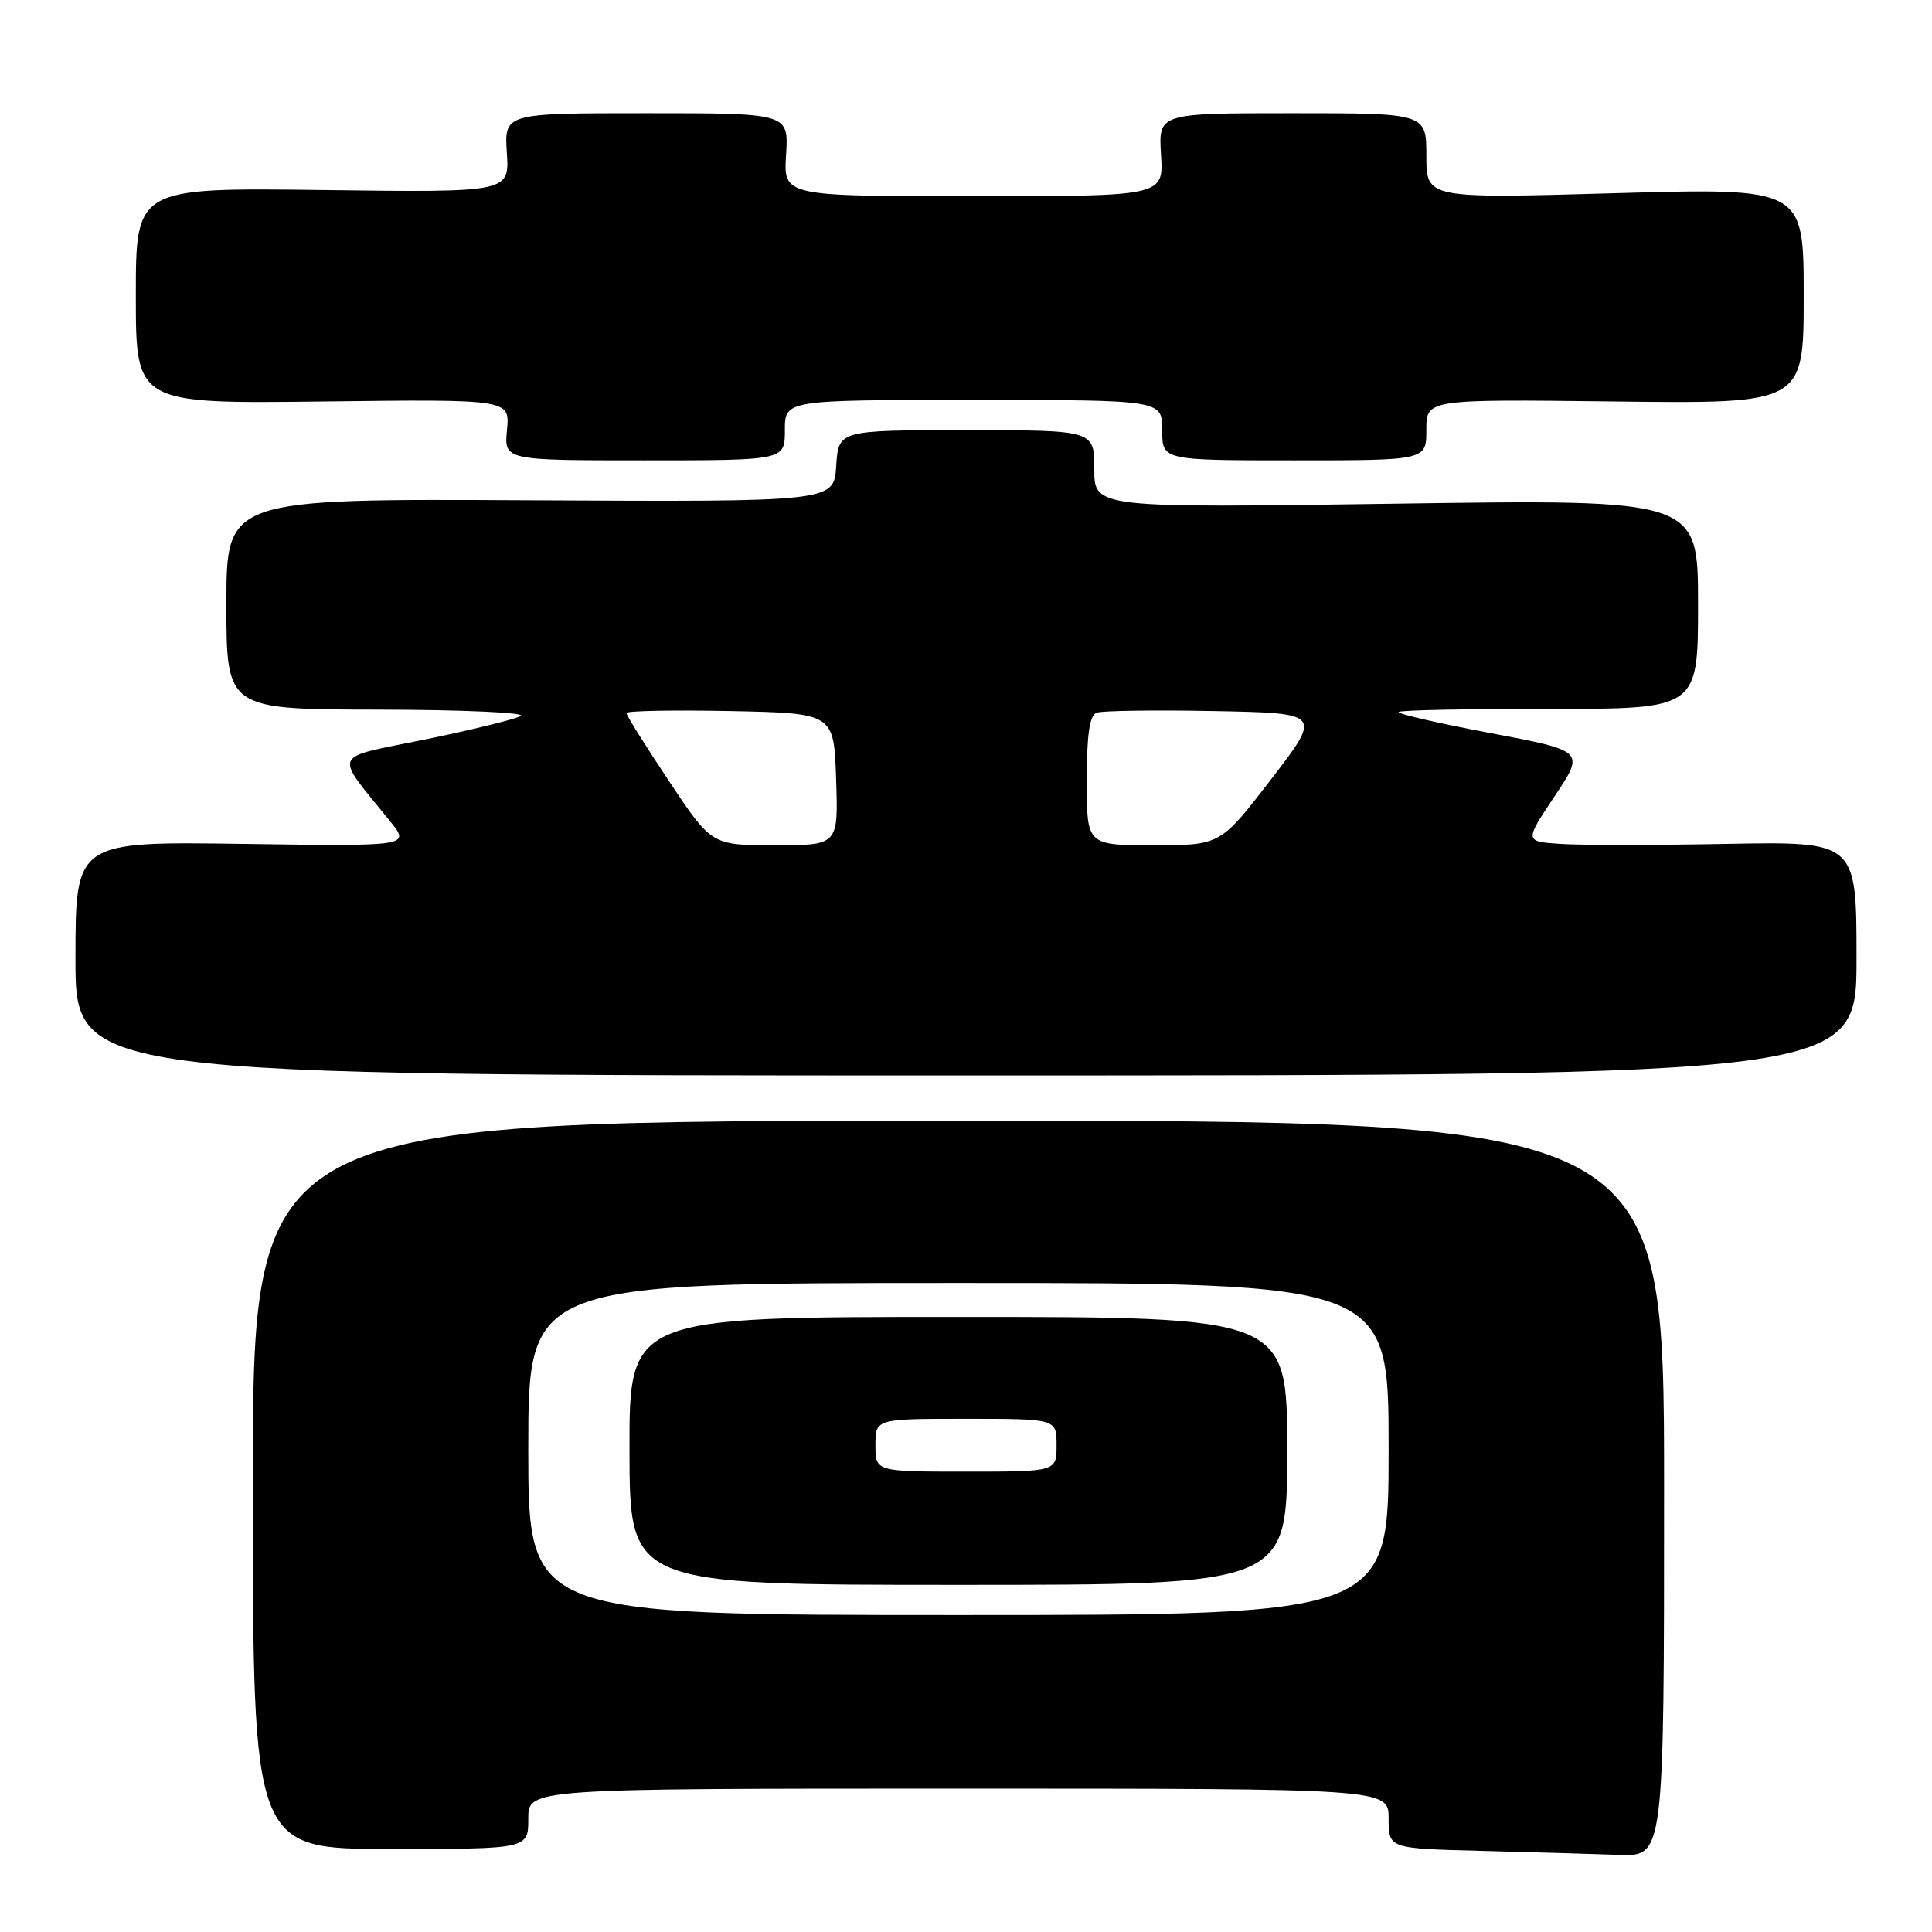 <?xml version="1.0" encoding="UTF-8" standalone="no"?>
<!DOCTYPE svg PUBLIC "-//W3C//DTD SVG 1.1//EN" "http://www.w3.org/Graphics/SVG/1.1/DTD/svg11.dtd" >
<svg xmlns="http://www.w3.org/2000/svg" xmlns:xlink="http://www.w3.org/1999/xlink" version="1.1" viewBox="0 0 256 256">
 <g >
 <path fill="currentColor"
d=" M 220.50 197.25 C 220.50 148.50 220.50 148.50 127.00 148.50 C 33.50 148.50 33.50 148.50 33.50 196.75 C 33.50 245.00 33.50 245.00 51.75 245.00 C 70.00 245.00 70.00 245.00 70.00 241.00 C 70.00 237.00 70.00 237.00 127.00 237.00 C 184.00 237.00 184.00 237.00 184.00 240.97 C 184.00 244.94 184.00 244.94 196.25 245.25 C 202.99 245.43 211.20 245.66 214.50 245.78 C 220.50 246.00 220.50 246.00 220.50 197.25 Z  M 246.00 127.00 C 246.00 111.50 246.00 111.50 228.75 111.82 C 219.26 112.00 209.36 112.00 206.75 111.82 C 202.00 111.50 202.00 111.50 206.00 105.50 C 210.00 99.50 210.00 99.50 197.46 97.13 C 190.55 95.83 185.10 94.57 185.33 94.34 C 185.56 94.10 194.58 93.92 205.38 93.93 C 225.00 93.94 225.00 93.94 225.00 80.05 C 225.00 66.16 225.00 66.16 185.00 66.74 C 145.00 67.31 145.00 67.31 145.00 62.16 C 145.00 57.00 145.00 57.00 128.05 57.00 C 111.11 57.00 111.11 57.00 110.80 61.75 C 110.50 66.50 110.50 66.50 70.25 66.29 C 30.00 66.08 30.00 66.08 30.00 80.04 C 30.00 94.00 30.00 94.00 50.25 94.03 C 61.39 94.05 69.83 94.43 69.00 94.88 C 68.17 95.32 62.45 96.73 56.29 97.99 C 43.71 100.57 44.17 99.50 51.69 108.82 C 54.37 112.14 54.37 112.14 32.18 111.82 C 10.00 111.50 10.00 111.50 10.00 127.00 C 10.00 142.50 10.00 142.50 128.00 142.50 C 246.00 142.50 246.00 142.50 246.00 127.00 Z  M 104.00 57.00 C 104.00 53.00 104.00 53.00 129.00 53.00 C 154.00 53.00 154.00 53.00 154.00 57.00 C 154.00 61.00 154.00 61.00 171.50 61.00 C 189.00 61.00 189.00 61.00 189.00 56.95 C 189.00 52.90 189.00 52.90 214.00 53.20 C 239.00 53.50 239.00 53.50 239.00 39.20 C 239.00 24.89 239.00 24.89 214.00 25.60 C 189.00 26.31 189.00 26.31 189.00 20.65 C 189.00 15.00 189.00 15.00 171.25 15.00 C 153.50 15.00 153.50 15.00 153.84 20.50 C 154.19 26.00 154.19 26.00 129.00 26.00 C 103.81 26.00 103.81 26.00 104.16 20.50 C 104.50 15.00 104.50 15.00 85.66 15.00 C 66.82 15.00 66.82 15.00 67.16 20.25 C 67.50 25.50 67.50 25.50 42.75 25.18 C 18.00 24.87 18.00 24.87 18.00 39.18 C 18.00 53.50 18.00 53.50 42.78 53.20 C 67.56 52.90 67.56 52.90 67.18 56.95 C 66.79 61.00 66.79 61.00 85.39 61.00 C 104.00 61.00 104.00 61.00 104.00 57.00 Z  M 70.00 192.00 C 70.00 170.00 70.00 170.00 127.00 170.00 C 184.00 170.00 184.00 170.00 184.00 192.00 C 184.00 214.00 184.00 214.00 127.00 214.00 C 70.00 214.00 70.00 214.00 70.00 192.00 Z  M 170.56 192.25 C 170.56 174.50 170.56 174.50 126.97 174.50 C 83.38 174.50 83.38 174.50 83.41 192.25 C 83.44 210.00 83.44 210.00 127.00 210.00 C 170.56 210.00 170.56 210.00 170.56 192.25 Z  M 88.65 103.51 C 85.54 98.84 83.00 94.78 83.00 94.48 C 83.00 94.19 89.19 94.07 96.75 94.22 C 110.50 94.50 110.50 94.50 110.79 103.25 C 111.08 112.00 111.08 112.00 102.69 112.00 C 94.30 112.00 94.30 112.00 88.65 103.51 Z  M 144.00 103.47 C 144.00 97.40 144.37 94.79 145.30 94.44 C 146.01 94.17 153.02 94.07 160.88 94.22 C 175.16 94.50 175.16 94.50 168.44 103.25 C 161.71 112.00 161.71 112.00 152.86 112.00 C 144.00 112.00 144.00 112.00 144.00 103.47 Z  M 116.00 191.50 C 116.00 188.00 116.00 188.00 128.00 188.00 C 140.00 188.00 140.00 188.00 140.00 191.50 C 140.00 195.00 140.00 195.00 128.00 195.00 C 116.00 195.00 116.00 195.00 116.00 191.50 Z "/>
</g>
</svg>